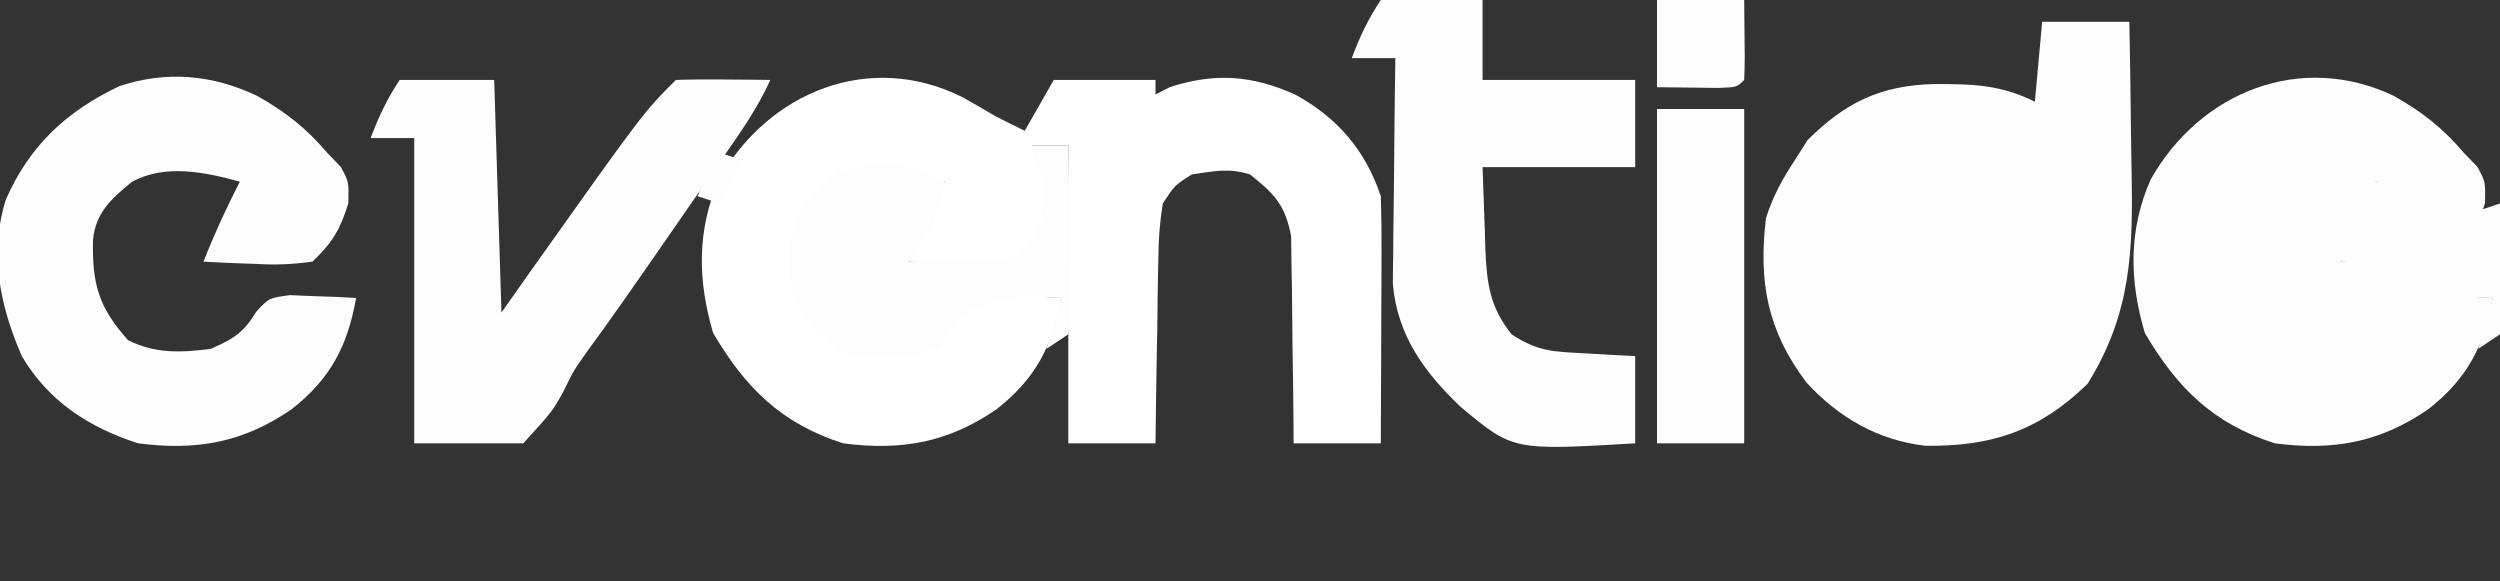 <?xml version="1.0" encoding="UTF-8"?>
<svg version="1.1" xmlns="http://www.w3.org/2000/svg" width="344" height="80">
<rect width="100%" height="100%" fill="#333333" stroke="none"/>
<!-- <path d="M0 0 C113.52 0 227.04 0 344 0 C344 26.4 344 52.8 344 80 C230.48 80 116.96 80 0 80 C0 53.6 0 27.2 0 0 Z " fill="#080808" transform="translate(0,0)"/> -->
<path d="M0 0 C1.529 0.861 3.05 1.735 4.562 2.625 C5.891 3.302 7.223 3.972 8.562 4.625 C9.883 2.315 11.203 0.005 12.562 -2.375 C17.183 -2.375 21.802 -2.375 26.562 -2.375 C26.562 -1.715 26.562 -1.055 26.562 -0.375 C27.522 -0.87 27.522 -0.87 28.5 -1.375 C34.679 -3.393 39.806 -3.034 45.75 -0.375 C51.591 2.809 55.457 7.31 57.562 13.625 C57.647 16.211 57.678 18.77 57.66 21.355 C57.659 22.106 57.657 22.856 57.656 23.629 C57.65 26.024 57.638 28.418 57.625 30.812 C57.62 32.437 57.615 34.061 57.611 35.686 C57.6 39.665 57.583 43.645 57.562 47.625 C53.602 47.625 49.642 47.625 45.562 47.625 C45.558 46.682 45.554 45.739 45.55 44.767 C45.523 41.253 45.474 37.741 45.41 34.228 C45.387 32.71 45.372 31.192 45.367 29.674 C45.358 27.486 45.317 25.301 45.27 23.113 C45.254 21.799 45.238 20.484 45.222 19.13 C44.41 14.815 42.944 13.333 39.562 10.625 C36.536 9.718 34.813 10.161 31.562 10.625 C29.209 12.113 29.209 12.113 27.562 14.625 C27.144 17.292 26.958 19.566 26.953 22.234 C26.937 22.961 26.92 23.688 26.903 24.437 C26.855 26.75 26.833 29.062 26.812 31.375 C26.784 32.947 26.754 34.518 26.723 36.09 C26.649 39.935 26.599 43.779 26.562 47.625 C22.602 47.625 18.642 47.625 14.562 47.625 C14.562 34.095 14.562 20.565 14.562 6.625 C12.912 6.625 11.262 6.625 9.562 6.625 C10.078 7.326 10.594 8.027 11.125 8.75 C12.923 12.346 12.751 13.821 11.562 17.625 C9.988 20.293 9.988 20.293 7.562 22.625 C4.75 22.999 2.587 23.108 -0.188 22.938 C-0.885 22.915 -1.582 22.892 -2.301 22.869 C-4.014 22.81 -5.726 22.721 -7.438 22.625 C-5.957 18.846 -4.287 15.24 -2.438 11.625 C-7.244 10.298 -12.769 9.141 -17.32 11.672 C-20.147 13.993 -22.261 15.893 -22.641 19.613 C-22.762 25.656 -21.918 28.858 -17.812 33.438 C-14.089 35.299 -10.517 35.165 -6.438 34.625 C-3.367 33.29 -1.902 32.406 -0.191 29.531 C1.562 27.625 1.562 27.625 4.48 27.234 C5.559 27.281 6.638 27.327 7.75 27.375 C8.837 27.411 9.923 27.447 11.043 27.484 C12.29 27.554 12.29 27.554 13.562 27.625 C12.389 34.291 9.997 38.775 4.688 42.938 C-1.991 47.533 -8.417 48.67 -16.438 47.625 C-24.963 44.885 -29.873 39.985 -34.312 32.438 C-36.444 25.214 -36.57 18.282 -33.5 11.312 C-26.641 -0.822 -12.704 -6.371 0 0 Z " fill="#FFFFFF" transform="translate(132.438,13.375)"/>
<path d="M0 0 C3.96 0 7.92 0 12 0 C12.1 5.086 12.172 10.172 12.22 15.259 C12.24 16.985 12.267 18.711 12.302 20.438 C12.52 31.527 12.265 40.146 6.25 49.812 C-0.396 56.274 -6.906 58.45 -16.051 58.34 C-22.601 57.585 -28.011 54.455 -32.438 49.625 C-37.807 42.521 -39.06 35.76 -38 27 C-37.045 24.024 -35.736 21.588 -34 19 C-33.165 17.67 -33.165 17.67 -32.312 16.312 C-27.081 11.081 -22.252 8.753 -14.849 8.562 C-9.647 8.564 -5.797 8.602 -1 11 C-0.67 7.37 -0.34 3.74 0 0 Z " fill="#FDFDFD" transform="translate(281,3)"/>
<path d="M0 0 C3.811 2.138 6.782 4.453 9.625 7.812 C10.553 8.772 10.553 8.772 11.5 9.75 C12.625 11.812 12.625 11.812 12.562 14.75 C11.45 18.383 10.373 20.175 7.625 22.812 C4.813 23.186 2.649 23.295 -0.125 23.125 C-0.822 23.102 -1.52 23.08 -2.238 23.057 C-3.951 22.998 -5.664 22.908 -7.375 22.812 C-5.894 19.033 -4.225 15.427 -2.375 11.812 C-7.181 10.486 -12.707 9.329 -17.258 11.859 C-20.084 14.181 -22.198 16.081 -22.578 19.801 C-22.7 25.843 -21.856 29.046 -17.75 33.625 C-14.027 35.487 -10.454 35.352 -6.375 34.812 C-3.304 33.477 -1.84 32.593 -0.129 29.719 C1.625 27.812 1.625 27.812 4.543 27.422 C5.622 27.468 6.701 27.515 7.812 27.562 C8.899 27.599 9.986 27.635 11.105 27.672 C12.353 27.741 12.353 27.741 13.625 27.812 C12.451 34.479 10.059 38.963 4.75 43.125 C-1.929 47.72 -8.354 48.857 -16.375 47.812 C-24.9 45.073 -29.811 40.172 -34.25 32.625 C-36.382 25.401 -36.508 18.469 -33.438 11.5 C-26.595 -0.607 -12.764 -6.067 0 0 Z " fill="#FDFDFD" transform="translate(329.375,13.188)"/>
<path d="M0 0 C3.811 2.138 6.782 4.453 9.625 7.812 C10.553 8.772 10.553 8.772 11.5 9.75 C12.625 11.812 12.625 11.812 12.562 14.75 C11.45 18.383 10.373 20.175 7.625 22.812 C4.813 23.186 2.649 23.295 -0.125 23.125 C-0.822 23.102 -1.52 23.08 -2.238 23.057 C-3.951 22.998 -5.664 22.908 -7.375 22.812 C-5.894 19.033 -4.225 15.427 -2.375 11.812 C-7.181 10.486 -12.707 9.329 -17.258 11.859 C-20.084 14.181 -22.198 16.081 -22.578 19.801 C-22.7 25.843 -21.856 29.046 -17.75 33.625 C-14.027 35.487 -10.454 35.352 -6.375 34.812 C-3.304 33.477 -1.84 32.593 -0.129 29.719 C1.625 27.812 1.625 27.812 4.543 27.422 C5.622 27.468 6.701 27.515 7.812 27.562 C8.899 27.599 9.986 27.635 11.105 27.672 C12.353 27.741 12.353 27.741 13.625 27.812 C12.451 34.479 10.059 38.963 4.75 43.125 C-1.929 47.72 -8.354 48.857 -16.375 47.812 C-23.145 45.637 -28.732 42.004 -32.375 35.812 C-35.398 28.882 -36.897 21.592 -34.566 14.273 C-31.331 6.862 -26.206 2.094 -18.918 -1.348 C-12.435 -3.489 -6.124 -2.911 0 0 Z " fill="#FDFDFD" transform="translate(35.375,13.188)"/>
<path d="M0 0 C4.29 0 8.58 0 13 0 C13.33 10.56 13.66 21.12 14 32 C16.073 29.061 16.073 29.061 18.188 26.062 C33.515 4.485 33.515 4.485 38 0 C40.186 -0.073 42.375 -0.084 44.562 -0.062 C46.359 -0.049 46.359 -0.049 48.191 -0.035 C49.118 -0.024 50.045 -0.012 51 0 C49.214 3.968 46.725 7.443 44.25 11 C43.773 11.689 43.297 12.378 42.806 13.088 C29.975 31.612 29.975 31.612 25.654 37.558 C23.928 40.001 23.928 40.001 22.549 42.825 C21.016 45.602 21.016 45.602 17 50 C12.05 50 7.1 50 2 50 C2 36.14 2 22.28 2 8 C0.02 8 -1.96 8 -4 8 C-2.875 5.028 -1.777 2.666 0 0 Z " fill="#FDFDFD" transform="translate(55,11)"/>
<path d="M0 0 C3.258 -0.293 3.258 -0.293 7.125 -0.188 C9.047 -0.147 9.047 -0.147 11.008 -0.105 C11.995 -0.071 12.983 -0.036 14 0 C14 3.63 14 7.26 14 11 C20.93 11 27.86 11 35 11 C35 14.96 35 18.92 35 23 C28.07 23 21.14 23 14 23 C14.103 25.867 14.206 28.734 14.312 31.688 C14.35 33.029 14.35 33.029 14.388 34.397 C14.601 39.018 14.996 42.268 18 46 C21.637 48.425 23.857 48.387 28.188 48.625 C29.46 48.7 30.732 48.775 32.043 48.852 C33.019 48.901 33.995 48.95 35 49 C35 52.96 35 56.92 35 61 C18.187 61.997 18.187 61.997 11 56 C5.997 51.251 2.275 46.145 1.659 39.106 C1.66 37.656 1.676 36.207 1.707 34.758 C1.711 33.989 1.716 33.221 1.72 32.429 C1.737 29.994 1.774 27.56 1.812 25.125 C1.828 23.466 1.841 21.807 1.854 20.148 C1.886 16.099 1.938 12.049 2 8 C0.02 8 -1.96 8 -4 8 C-2.875 5.028 -1.777 2.666 0 0 Z " fill="#FDFDFD" transform="translate(190,0)"/>
<path d="M0 0 C1.65 0 3.3 0 5 0 C5.087 4.292 5.14 8.583 5.188 12.875 C5.213 14.098 5.238 15.322 5.264 16.582 C5.273 17.749 5.283 18.915 5.293 20.117 C5.309 21.196 5.324 22.275 5.341 23.386 C5.228 24.249 5.116 25.111 5 26 C4.01 26.66 3.02 27.32 2 28 C2.66 25.69 3.32 23.38 4 21 C-3.303 20.74 -3.303 20.74 -9.805 23.367 C-10.95 24.853 -11.982 26.424 -13 28 C-17.096 29.365 -20.727 29.764 -25 29 C-28.927 26.702 -31.553 24.342 -33 20 C-33.616 15.976 -33.88 12.463 -31.73 8.891 C-26.859 3.154 -26.859 3.154 -22.977 2.832 C-21.813 2.822 -21.813 2.822 -20.625 2.812 C-19.854 2.798 -19.083 2.784 -18.289 2.77 C-15.782 3.022 -14.167 3.748 -12 5 C-12.533 9.534 -14.431 12.29 -17 16 C-14.578 15.994 -12.17 15.947 -9.75 15.875 C-9.068 15.878 -8.386 15.88 -7.684 15.883 C-5.374 15.852 -5.374 15.852 -2 15 C1.338 11.197 1.338 11.197 1.812 6.375 C1.544 5.591 1.276 4.808 1 4 C0.814 3.237 0.629 2.474 0.438 1.688 C0.293 1.131 0.149 0.574 0 0 Z " fill="#FDFDFD" transform="translate(142,20)"/>
<path d="M0 0 C0.771 -0.014 1.542 -0.028 2.336 -0.043 C4.843 0.209 6.458 0.936 8.625 2.188 C8.092 6.722 6.194 9.478 3.625 13.188 C6.047 13.181 8.455 13.134 10.875 13.062 C11.557 13.065 12.239 13.068 12.941 13.07 C15.251 13.04 15.251 13.04 18.625 12.188 C20.963 9.285 20.963 9.285 22.625 6.188 C23.615 5.857 24.605 5.527 25.625 5.188 C25.706 8.146 25.765 11.103 25.812 14.062 C25.838 14.904 25.863 15.746 25.889 16.613 C25.898 17.419 25.908 18.225 25.918 19.055 C25.934 19.798 25.949 20.542 25.966 21.308 C25.797 22.238 25.797 22.238 25.625 23.188 C24.635 23.848 23.645 24.508 22.625 25.188 C23.285 22.878 23.945 20.567 24.625 18.188 C17.322 17.928 17.322 17.928 10.82 20.555 C9.675 22.041 8.643 23.612 7.625 25.188 C3.529 26.553 -0.102 26.952 -4.375 26.188 C-8.302 23.889 -10.928 21.53 -12.375 17.188 C-12.991 13.164 -13.255 9.65 -11.105 6.078 C-7.634 1.99 -5.474 0.045 0 0 Z " fill="#FDFDFD" transform="translate(318.375,22.812)"/>
<path d="M0 0 C3.96 0 7.92 0 12 0 C12 15.18 12 30.36 12 46 C8.04 46 4.08 46 0 46 C0 30.82 0 15.64 0 0 Z " fill="#FDFDFD" transform="translate(228,15)"/>
<path d="M0 0 C5.151 1.783 7.565 4.13 10 9 C10.651 14.205 9.91 17.634 7 22 C3.586 25.088 0.963 26.264 -3.562 26.438 C-7.457 26.235 -10.001 25.647 -13 23 C-15.86 18.857 -16.584 15.119 -16.426 10.184 C-15.685 6.385 -13.775 4.645 -11 2 C-7.269 -0.487 -4.318 -0.516 0 0 Z " fill="#FDFDFD" transform="translate(271,23)"/>
<path d="M0 0 C3.96 0 7.92 0 12 0 C12.098 8.496 12.098 8.496 12 11 C11 12 11 12 8.496 12.098 C5.664 12.065 2.832 12.033 0 12 C0 8.04 0 4.08 0 0 Z " fill="#FDFDFD" transform="translate(228,0)"/>
<path d="M0 0 C0.99 0.33 1.98 0.66 3 1 C2.01 2.98 1.02 4.96 0 7 C-0.99 6.67 -1.98 6.34 -3 6 C-1.125 1.125 -1.125 1.125 0 0 Z " fill="#FDFDFD" transform="translate(99,21)"/>
</svg>
